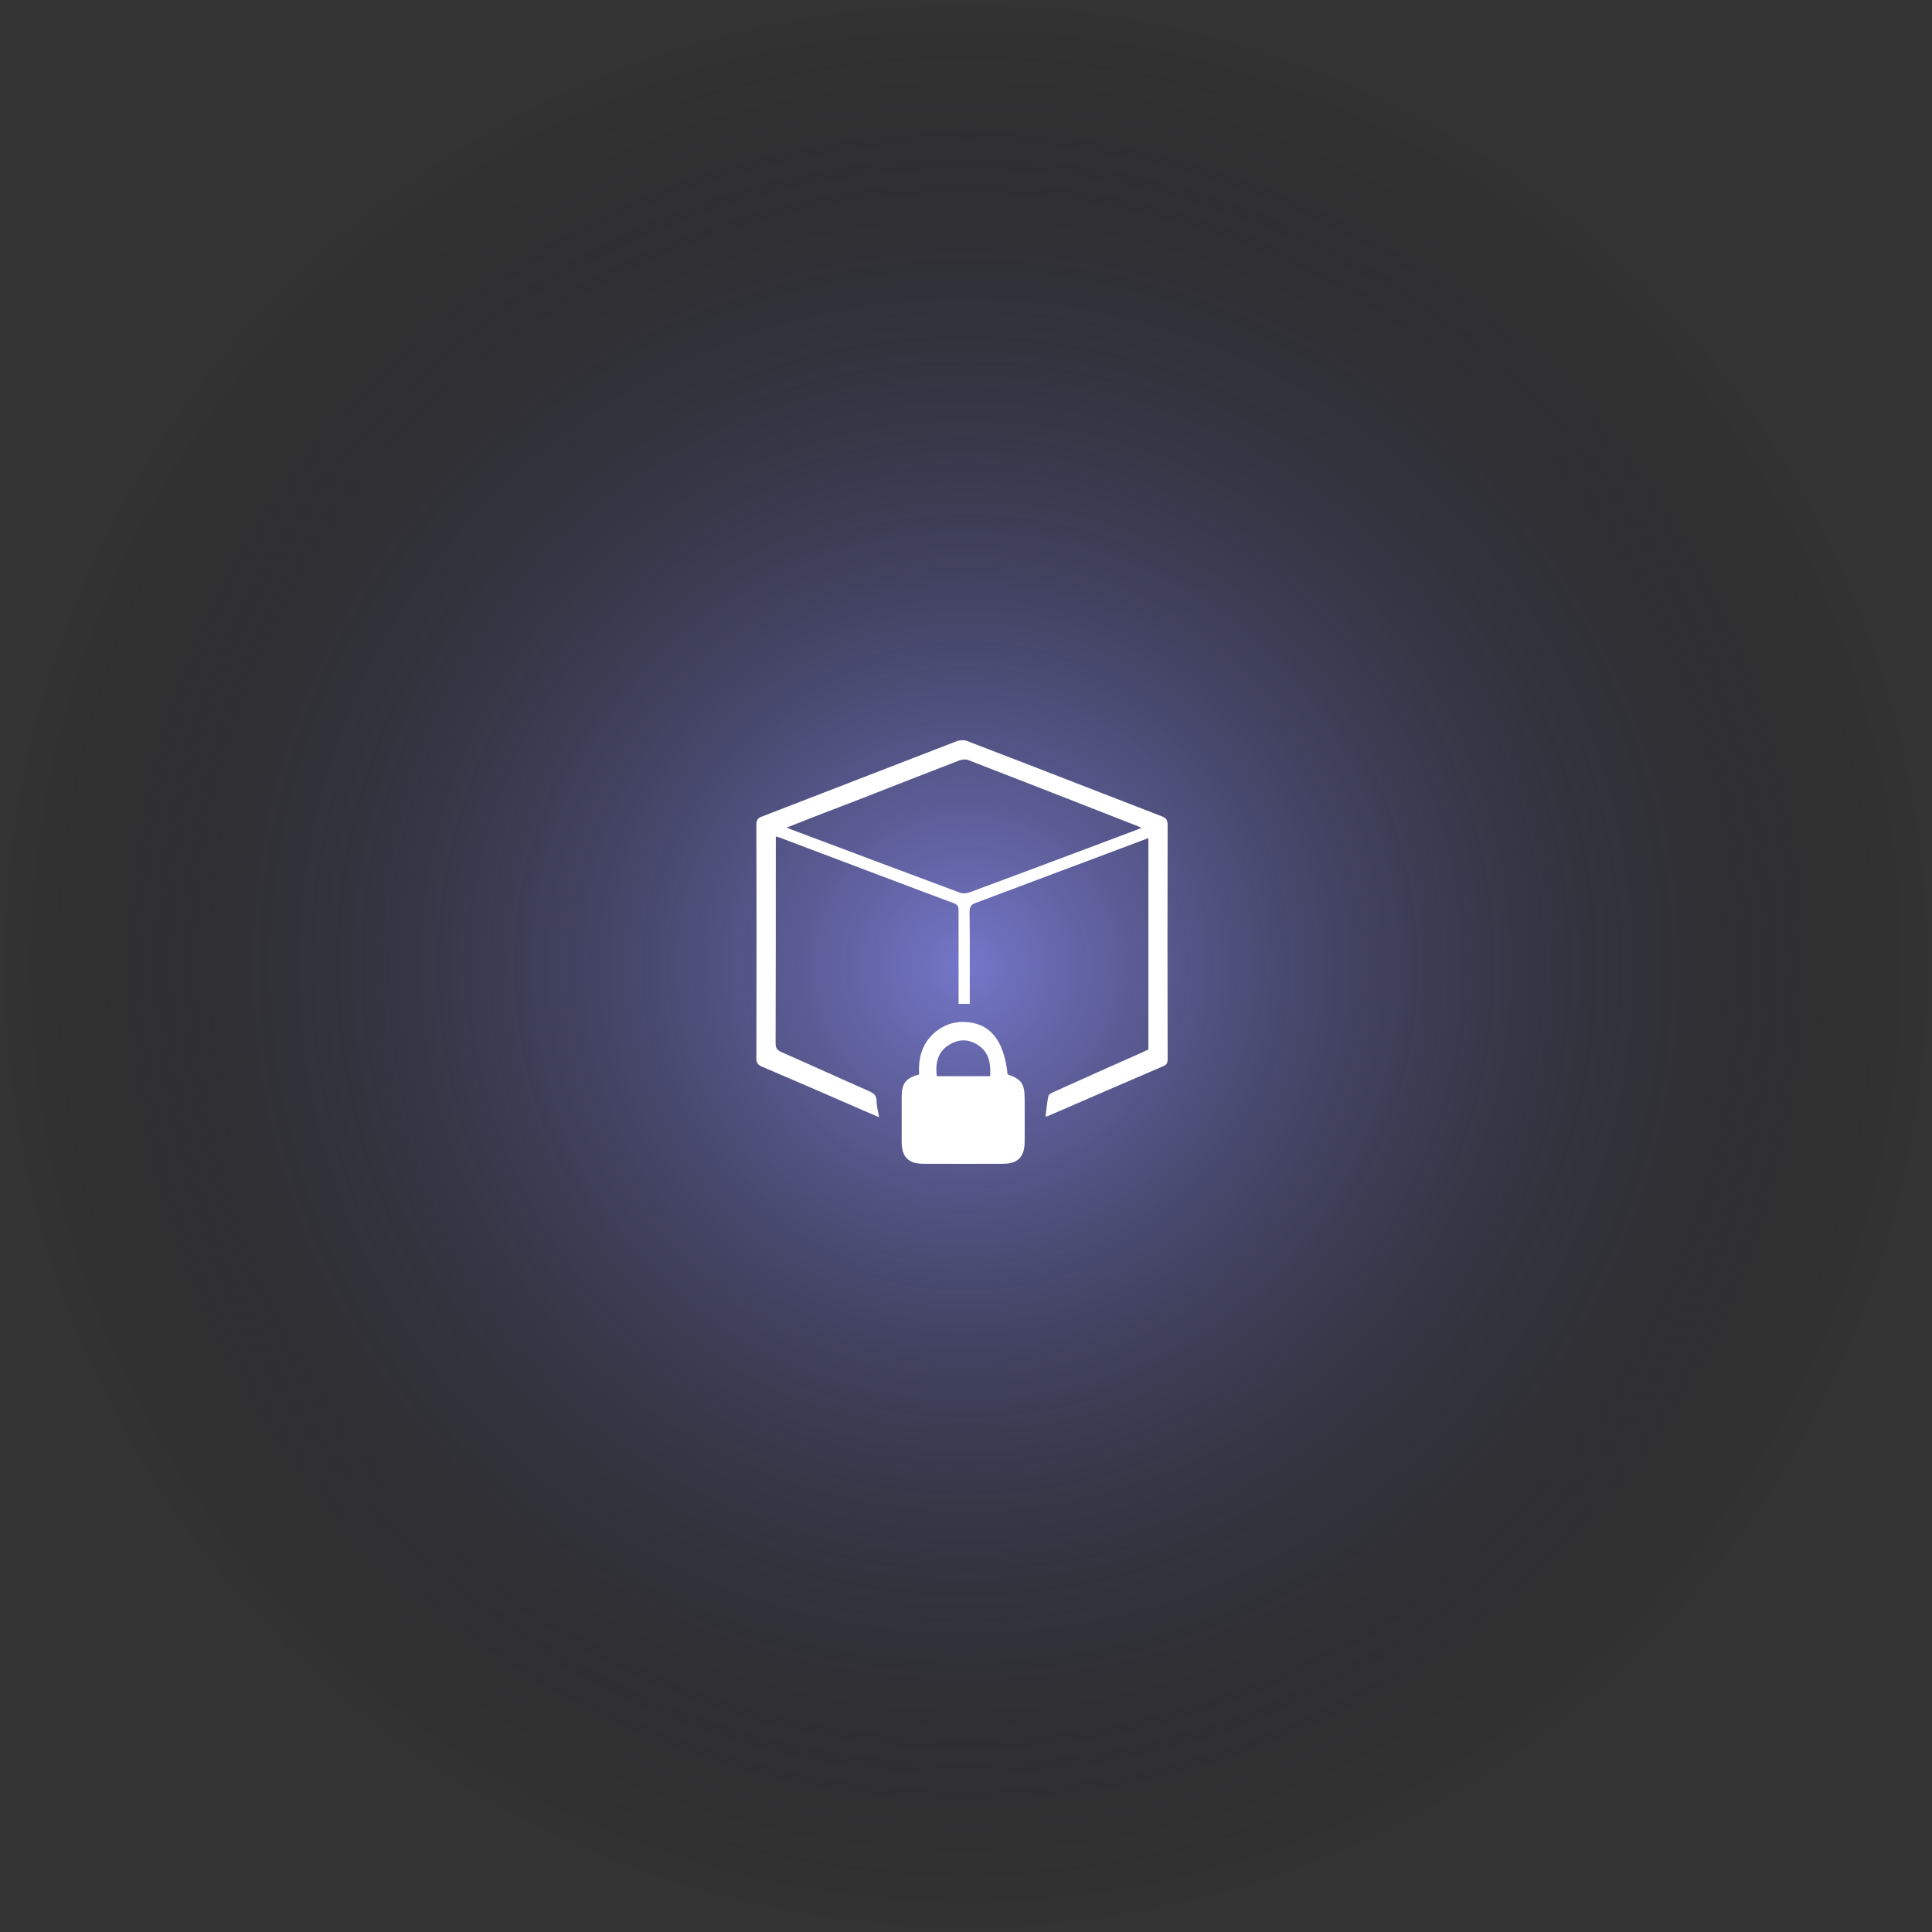 <svg width="318" height="318" viewBox="0 0 318 318" fill="none" xmlns="http://www.w3.org/2000/svg">
<rect x="0" y="0" width="318" height="318" fill="#333333" stroke="none"/>
<circle cx="159" cy="159" r="159" fill="url(#paint0_radial_1_400)"/>
<mask id="mask0_1_400" style="mask-type:alpha" maskUnits="userSpaceOnUse" x="98" y="111" width="120" height="121">
<path d="M217.952 111.53H98.126V231.356H217.952V111.53Z" fill="#C4C4C4"/>
</mask>
<g mask="url(#mask0_1_400)">
<path d="M159.617 165.237C158.972 165.237 158.455 165.237 157.777 165.237C157.777 164.846 157.777 164.487 157.777 164.129C157.777 159.368 157.777 154.64 157.777 149.879C157.777 149.26 157.648 148.901 157.003 148.673C147.481 145.119 137.991 141.5 128.469 137.913C128.243 137.815 128.018 137.782 127.695 137.684C127.695 138.108 127.695 138.434 127.695 138.793C127.695 149.749 127.695 160.738 127.662 171.694C127.662 172.476 127.888 172.835 128.599 173.161C133.44 175.28 138.249 177.498 143.091 179.617C143.898 179.976 144.285 180.367 144.285 181.28C144.285 182.095 144.544 182.91 144.705 183.889C142.93 183.139 141.283 182.421 139.637 181.704C134.925 179.65 130.18 177.595 125.435 175.574C124.758 175.28 124.499 174.954 124.499 174.204C124.532 161.39 124.532 148.575 124.499 135.728C124.499 134.978 124.725 134.652 125.435 134.391C136.151 130.25 146.835 126.109 157.551 121.968C158.003 121.805 158.649 121.772 159.101 121.935C169.817 126.044 180.501 130.217 191.217 134.358C191.959 134.652 192.185 134.978 192.185 135.793C192.153 148.575 192.153 161.357 192.185 174.139C192.185 174.693 192.217 175.183 191.507 175.476C185.181 178.182 178.887 180.921 172.561 183.661C172.431 183.726 172.302 183.726 172.076 183.791C172.238 182.617 172.335 181.508 172.561 180.4C172.625 180.139 173.077 179.878 173.4 179.748C178.241 177.563 183.115 175.378 187.989 173.226C188.344 173.063 188.667 172.9 189.022 172.77C189.022 161.194 189.022 149.619 189.022 137.945C187.763 138.402 186.633 138.858 185.471 139.282C177.176 142.38 168.913 145.51 160.618 148.608C159.843 148.901 159.585 149.26 159.585 150.108C159.649 154.738 159.617 159.401 159.617 164.031C159.617 164.357 159.617 164.748 159.617 165.237ZM129.502 136.217C129.89 136.38 130.083 136.478 130.277 136.543C139.541 140.032 148.772 143.488 158.036 146.945C158.488 147.108 159.133 147.043 159.585 146.88C166.783 144.206 173.948 141.532 181.146 138.826C183.341 138.011 185.568 137.163 187.892 136.282C187.57 136.119 187.408 136.054 187.279 135.989C177.983 132.337 168.687 128.717 159.359 125.098C158.939 124.935 158.326 125 157.907 125.163C152.484 127.25 147.094 129.37 141.671 131.489C137.668 133.022 133.666 134.554 129.502 136.217Z" fill="white"/>
<path d="M168.653 180.823C168.653 178.377 168.104 177.595 165.844 176.845C165.264 171.171 162.907 168.302 158.646 168.204C156.871 168.171 155.257 168.758 153.87 169.932C151.739 171.758 151.126 174.171 151.287 176.845C149.092 177.432 148.415 178.345 148.415 180.529C148.415 183.008 148.415 185.486 148.415 187.964C148.415 190.442 149.512 191.551 151.965 191.551C156.355 191.551 160.745 191.583 165.134 191.551C167.523 191.551 168.62 190.409 168.653 188.029C168.685 185.649 168.653 183.236 168.653 180.823ZM162.972 177.138C160.002 177.138 157.13 177.138 154.192 177.138C153.902 174.856 154.418 172.964 156.419 171.856C157.937 170.976 159.55 171.041 161.035 172.052C162.81 173.258 163.101 175.084 162.972 177.138Z" fill="white"/>
</g>
<defs>
<radialGradient id="paint0_radial_1_400" cx="0" cy="0" r="1" gradientUnits="userSpaceOnUse" gradientTransform="translate(159 159) rotate(90) scale(159)">
<stop stop-color="#8B8DFC" stop-opacity="0.75"/>
<stop offset="1" stop-opacity="0"/>
</radialGradient>
</defs>
</svg>
